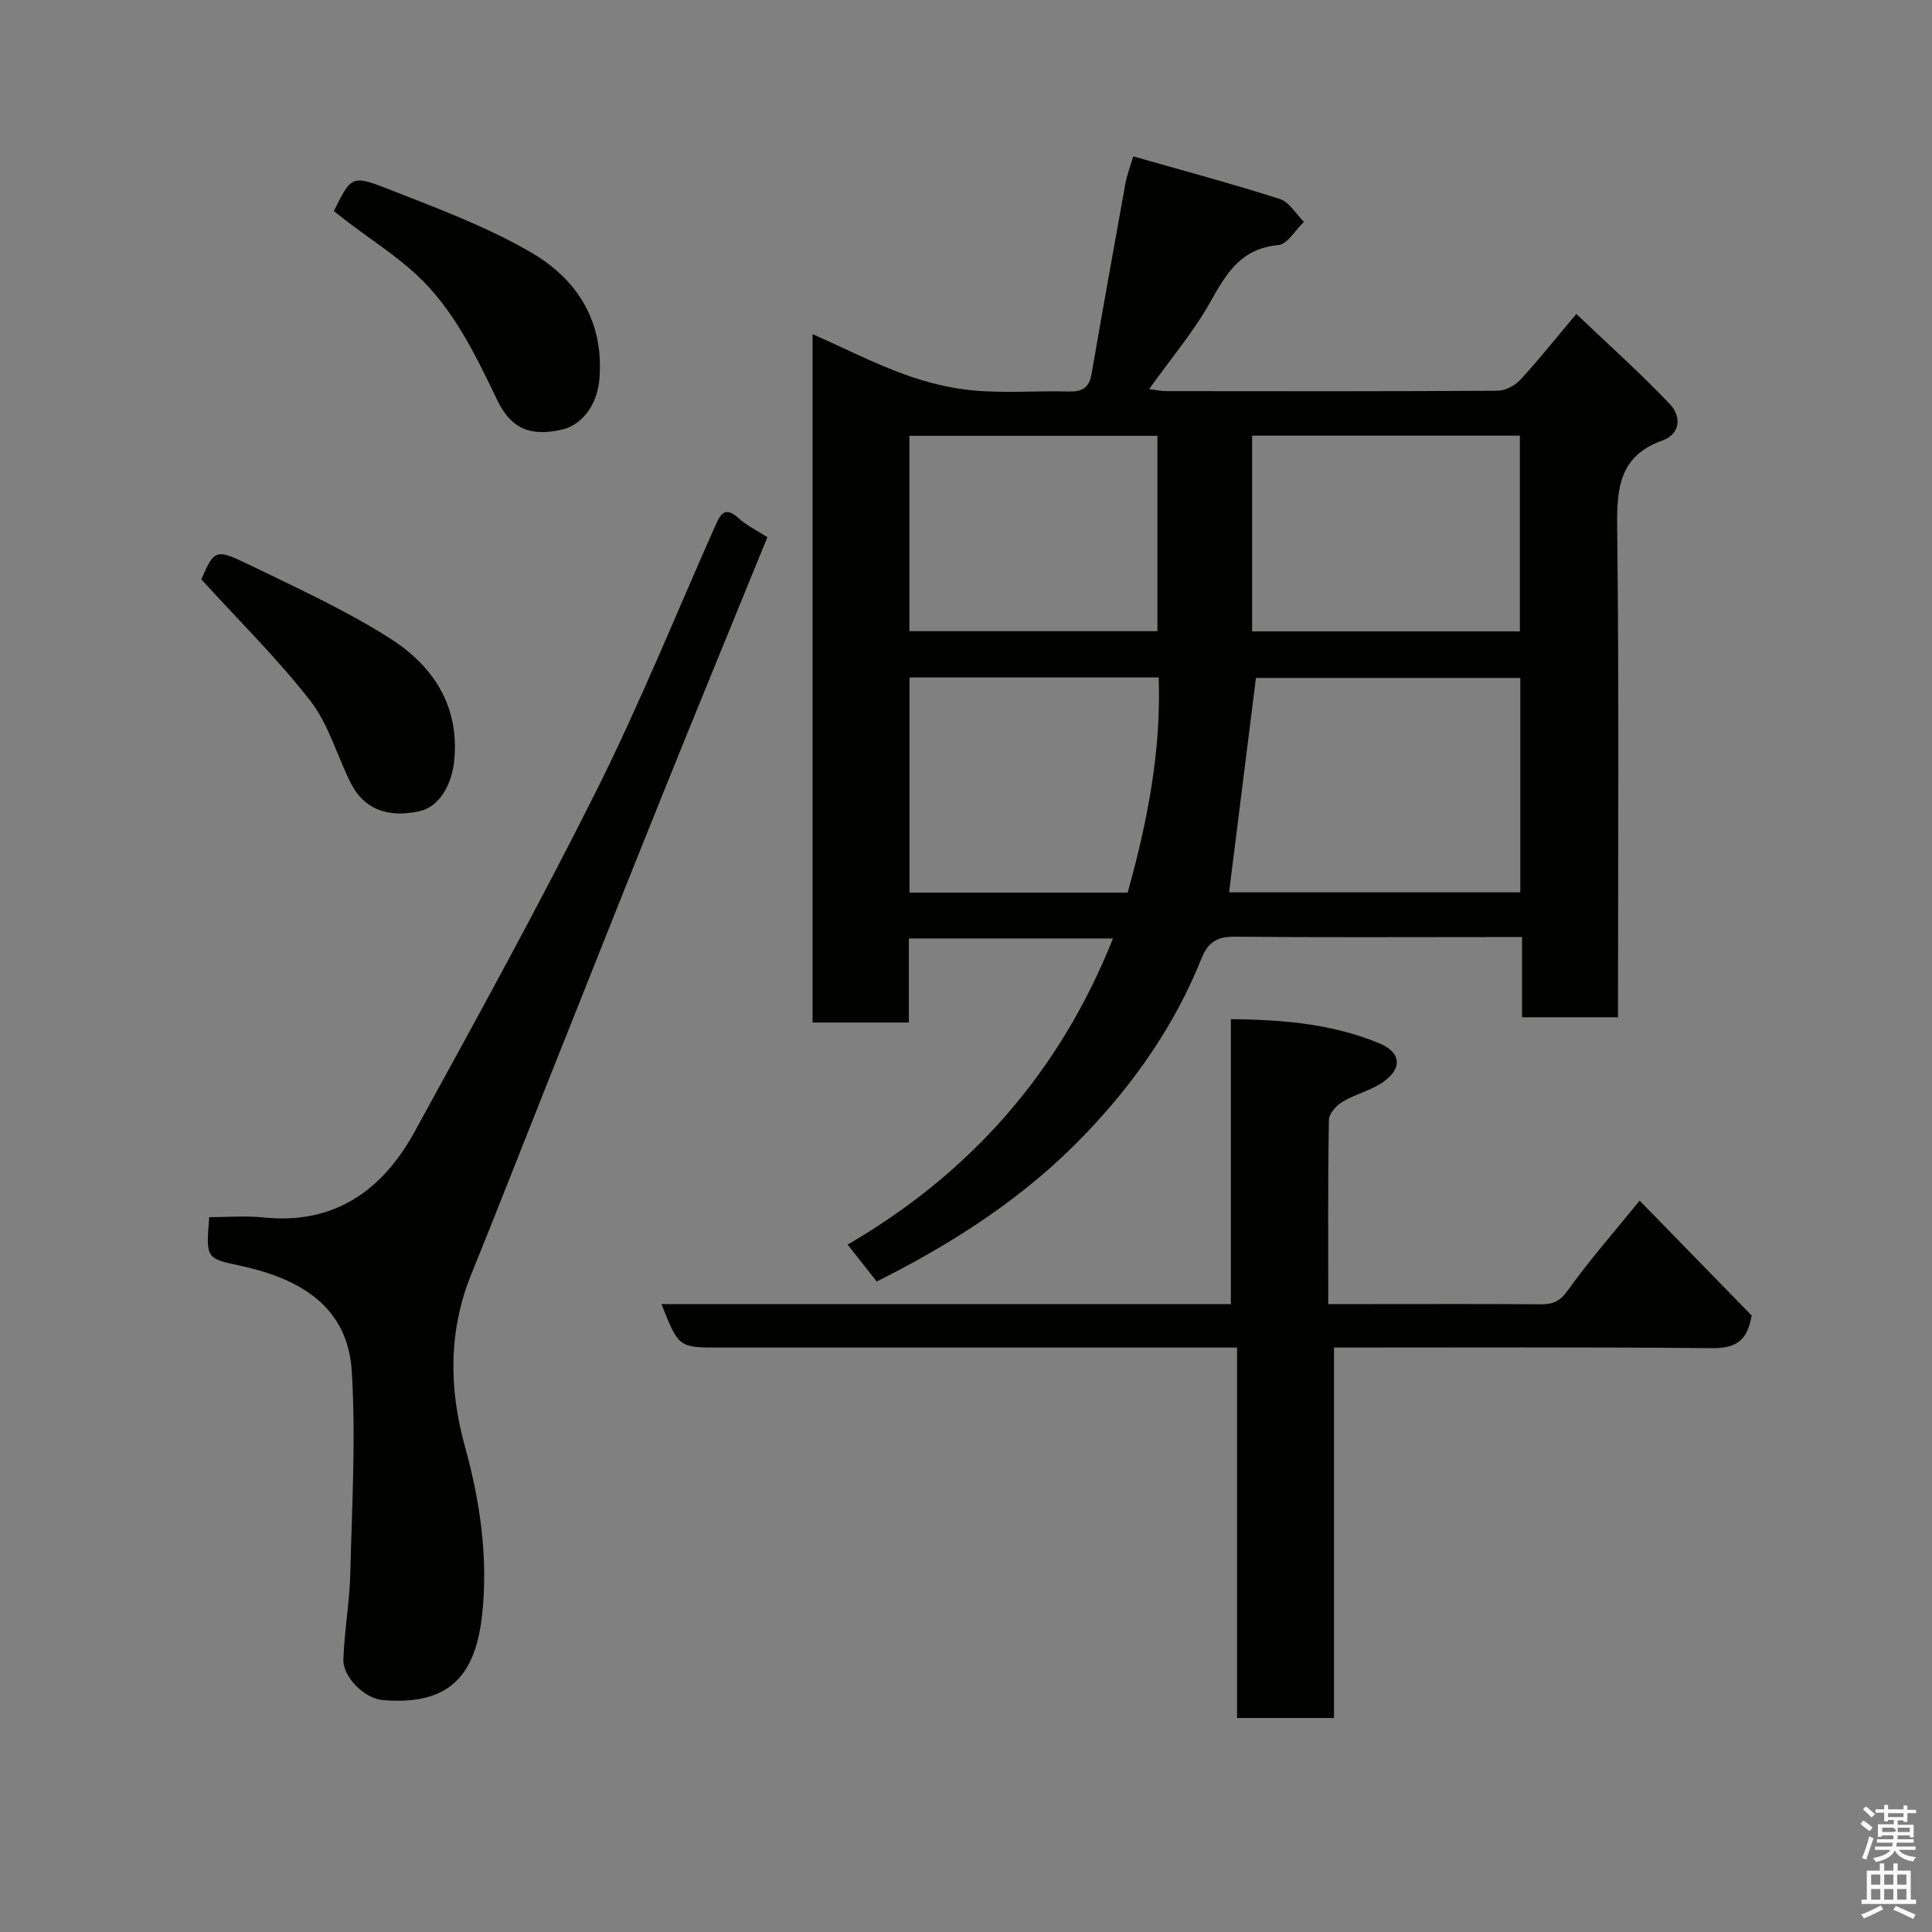 <svg enable-background="new 0 0 400 400" viewBox="0 0 400 400" xmlns="http://www.w3.org/2000/svg"><rect x="0" y="0" width="400" height="400" fill="#808080" stroke="none"/><path d="m385.2 377.6.6-.7c.6.4 1.3.9 1.9 1.5l-.6.7c-.8-.5-1.4-1-1.9-1.5zm.3 7.1c.6-1.4 1.1-2.9 1.5-4.5.3.1.6.3.9.4-.5 1.4-1 2.9-1.5 4.4zm.2-10.1.6-.6c.7.5 1.3 1.1 1.9 1.6l-.7.7c-.6-.6-1.2-1.2-1.8-1.7zm8.4-.8h.8v.9h1.8v.7h-1.8v1.8h-.8v-.3h-1.2v.9h3.3v2.6h-.8v-.4h-2.5c0 .3 0 .6-.1.8h3.4v.7h-3.5c0 .3-.1.6-.1.8h4v.7h-3.5c.7.9 1.9 1.3 3.6 1.5-.2.2-.4.5-.6.9-1.9-.3-3.2-1.1-3.8-2.3-.5 1.1-1.8 2-3.9 2.4-.2-.3-.4-.5-.6-.8 1.9-.4 3.1-.9 3.6-1.7h-3.2v-.7h3.5c.1-.2.1-.5.2-.8h-3.3v-.7h3.4c0-.2 0-.5 0-.8h-2.4v.3h-.8v-2.6h3.3v-.9h-1.2v.3h-.8v-1.8h-1.8v-.7h1.8v-.9h.8v.9h3.2zm-4.4 5.5h2.4c1-.3 0-.6 0-.9h-2.4zm1.2-3.1h3.2v-.8h-3.2zm4.4 2.2h-2.4v.9h2.5v-.9z" fill="#fafafb"/><path d="m389.2 385.8h.9v1.5h1.9v-1.5h.9v1.5h2.7v6h1.1v.9h-11.3v-.9h1.1v-6h2.7zm.2 8.7.5.8c-1.2.6-2.5 1.3-4 1.9-.2-.3-.3-.6-.6-.8 1.6-.6 3-1.3 4.1-1.9zm-2-4.3h1.9v-2.1h-1.9zm0 3.1h1.9v-2.2h-1.9zm2.7-3.1h1.9v-2.1h-1.9zm0 3.1h1.9v-2.2h-1.9zm2.4 1.3c1.4.6 2.7 1.2 4.1 1.8l-.5.9c-1.5-.7-2.8-1.4-4.1-1.9zm2.2-6.5h-1.9v2.1h1.9zm-1.9 5.2h1.9v-2.2h-1.9z" fill="#fafafb"/><g fill="#010100"><path d="m181.52 265.32c-1.99-2.52-3.8-4.81-6.03-7.63 25.57-14.91 43.95-35.79 54.94-63.39-13.98 0-27.85 0-42.26 0v17.4c-6.93 0-13.32 0-19.94 0 0-47.46 0-94.72 0-142.54 6.43 2.87 12.54 5.98 18.93 8.32 4.66 1.7 9.65 2.95 14.58 3.38 6.45.57 12.99.02 19.48.2 2.79.08 4.28-.75 4.77-3.6 2.28-13.18 4.64-26.34 7.02-39.5.29-1.58.88-3.1 1.61-5.59 10.21 2.92 20.35 5.63 30.34 8.82 1.97.63 3.35 3.1 5.01 4.73-1.76 1.68-3.42 4.66-5.31 4.83-7.69.67-10.73 5.8-14.04 11.71-3.49 6.23-8.19 11.78-12.7 18.09 1.3.16 2.47.43 3.65.43 22.83.03 45.66.06 68.49-.08 1.6-.01 3.59-1.06 4.71-2.27 3.77-4.08 7.23-8.45 11.59-13.63 6.64 6.33 13.25 12.23 19.34 18.63 2.31 2.42 2.43 6.14-1.53 7.57-8.9 3.2-9.45 9.83-9.35 18.03.4 33.65.17 67.31.17 101.38-6.54 0-12.92 0-19.87 0 0-5.26 0-10.66 0-16.6-2.65 0-4.76 0-6.88 0-17.5 0-35 .1-52.49-.08-3.68-.04-5.6 1.04-7 4.53-5.55 13.84-13.96 25.85-24.27 36.57-12.19 12.68-26.67 22.13-42.96 30.29zm133.24-124.96c-18.75 0-37.13 0-54.73 0-1.88 15.03-3.71 29.61-5.56 44.39h60.29c0-14.84 0-29.43 0-44.39zm-55.52-50.16v40.52h55.43c0-13.66 0-27.03 0-40.52-18.58 0-36.83 0-55.43 0zm-19.34 50.06c-17.38 0-34.41 0-51.6 0v44.55h45.17c4.05-14.53 6.95-29.15 6.43-44.55zm-51.62-50.03v40.45h51.35c0-13.7 0-27.07 0-40.45-17.28 0-34.2 0-51.35 0z"/><path d="m158.88 111.22c-7.35 18.03-14.6 35.64-21.71 53.29-8.15 20.22-16.18 40.49-24.25 60.75-5.12 12.85-10.14 25.74-15.34 38.55-4.77 11.76-4.64 23.7-1.32 35.67 3.15 11.38 4.82 22.99 3.58 34.66-1.36 12.77-6.76 19.01-20.63 17.84-3.7-.31-8.26-4.75-8.12-8.46.22-5.9 1.28-11.77 1.43-17.66.35-13.98 1.16-28.03.31-41.95-.83-13.55-10.9-19.21-22.94-21.82-7.24-1.57-7.27-1.43-6.57-10.09 3.7 0 7.51-.33 11.24.06 14.73 1.52 24.65-5.64 31.3-17.78 12.8-23.34 25.65-46.67 37.56-70.46 8.96-17.91 16.48-36.54 24.63-54.86 1.04-2.34 1.94-4.35 4.86-1.68 1.64 1.51 3.76 2.51 5.97 3.94z"/><path d="m136.95 270.01h117.89c0-19.65 0-39.04 0-59 10.88.09 21.05 1 30.68 4.97 4.62 1.9 4.9 5.26.74 8.11-2.51 1.72-5.69 2.44-8.32 4.03-1.27.76-2.79 2.46-2.81 3.76-.21 12.47-.13 24.95-.13 38.12h9.04c11.66 0 23.33-.05 34.99.04 2.5.02 3.95-.62 5.58-2.89 4.47-6.26 9.58-12.07 14.86-18.57 8.07 8.28 15.83 16.24 23.19 23.78-.93 5.73-3.79 6.81-8.48 6.76-25.81-.24-51.63-.12-77.99-.12v76.69c-6.93 0-13.31 0-20.07 0 0-25.44 0-50.7 0-76.69-2.12 0-3.87 0-5.63 0-33.83 0-67.66 0-101.48 0-8.49 0-8.49 0-12.06-8.99z"/><path d="m69.12 43.71c3.54-7.15 3.69-7.55 11.08-4.64 10.09 3.96 20.41 7.76 29.73 13.18 9.4 5.47 15.08 14.06 14.19 25.99-.47 6.3-4.22 9.87-7.66 10.68-6.76 1.57-10.69-.26-13.46-5.98-4.56-9.44-9.06-18.98-16.91-26.19-4.31-3.96-9.3-7.16-13.98-10.71-1.01-.79-2.03-1.58-2.99-2.33z"/><path d="m41.67 119.94c2.76-6.18 2.89-6.43 10.14-2.91 9.78 4.75 19.75 9.3 28.89 15.11 8.8 5.59 14.4 13.76 13.36 25.16-.48 5.23-3.16 9.75-7.17 10.64-6.68 1.48-11.57-.43-14.29-5.86-2.83-5.65-4.56-12.1-8.35-16.98-6.79-8.73-14.75-16.56-22.58-25.16z"/></g></svg>